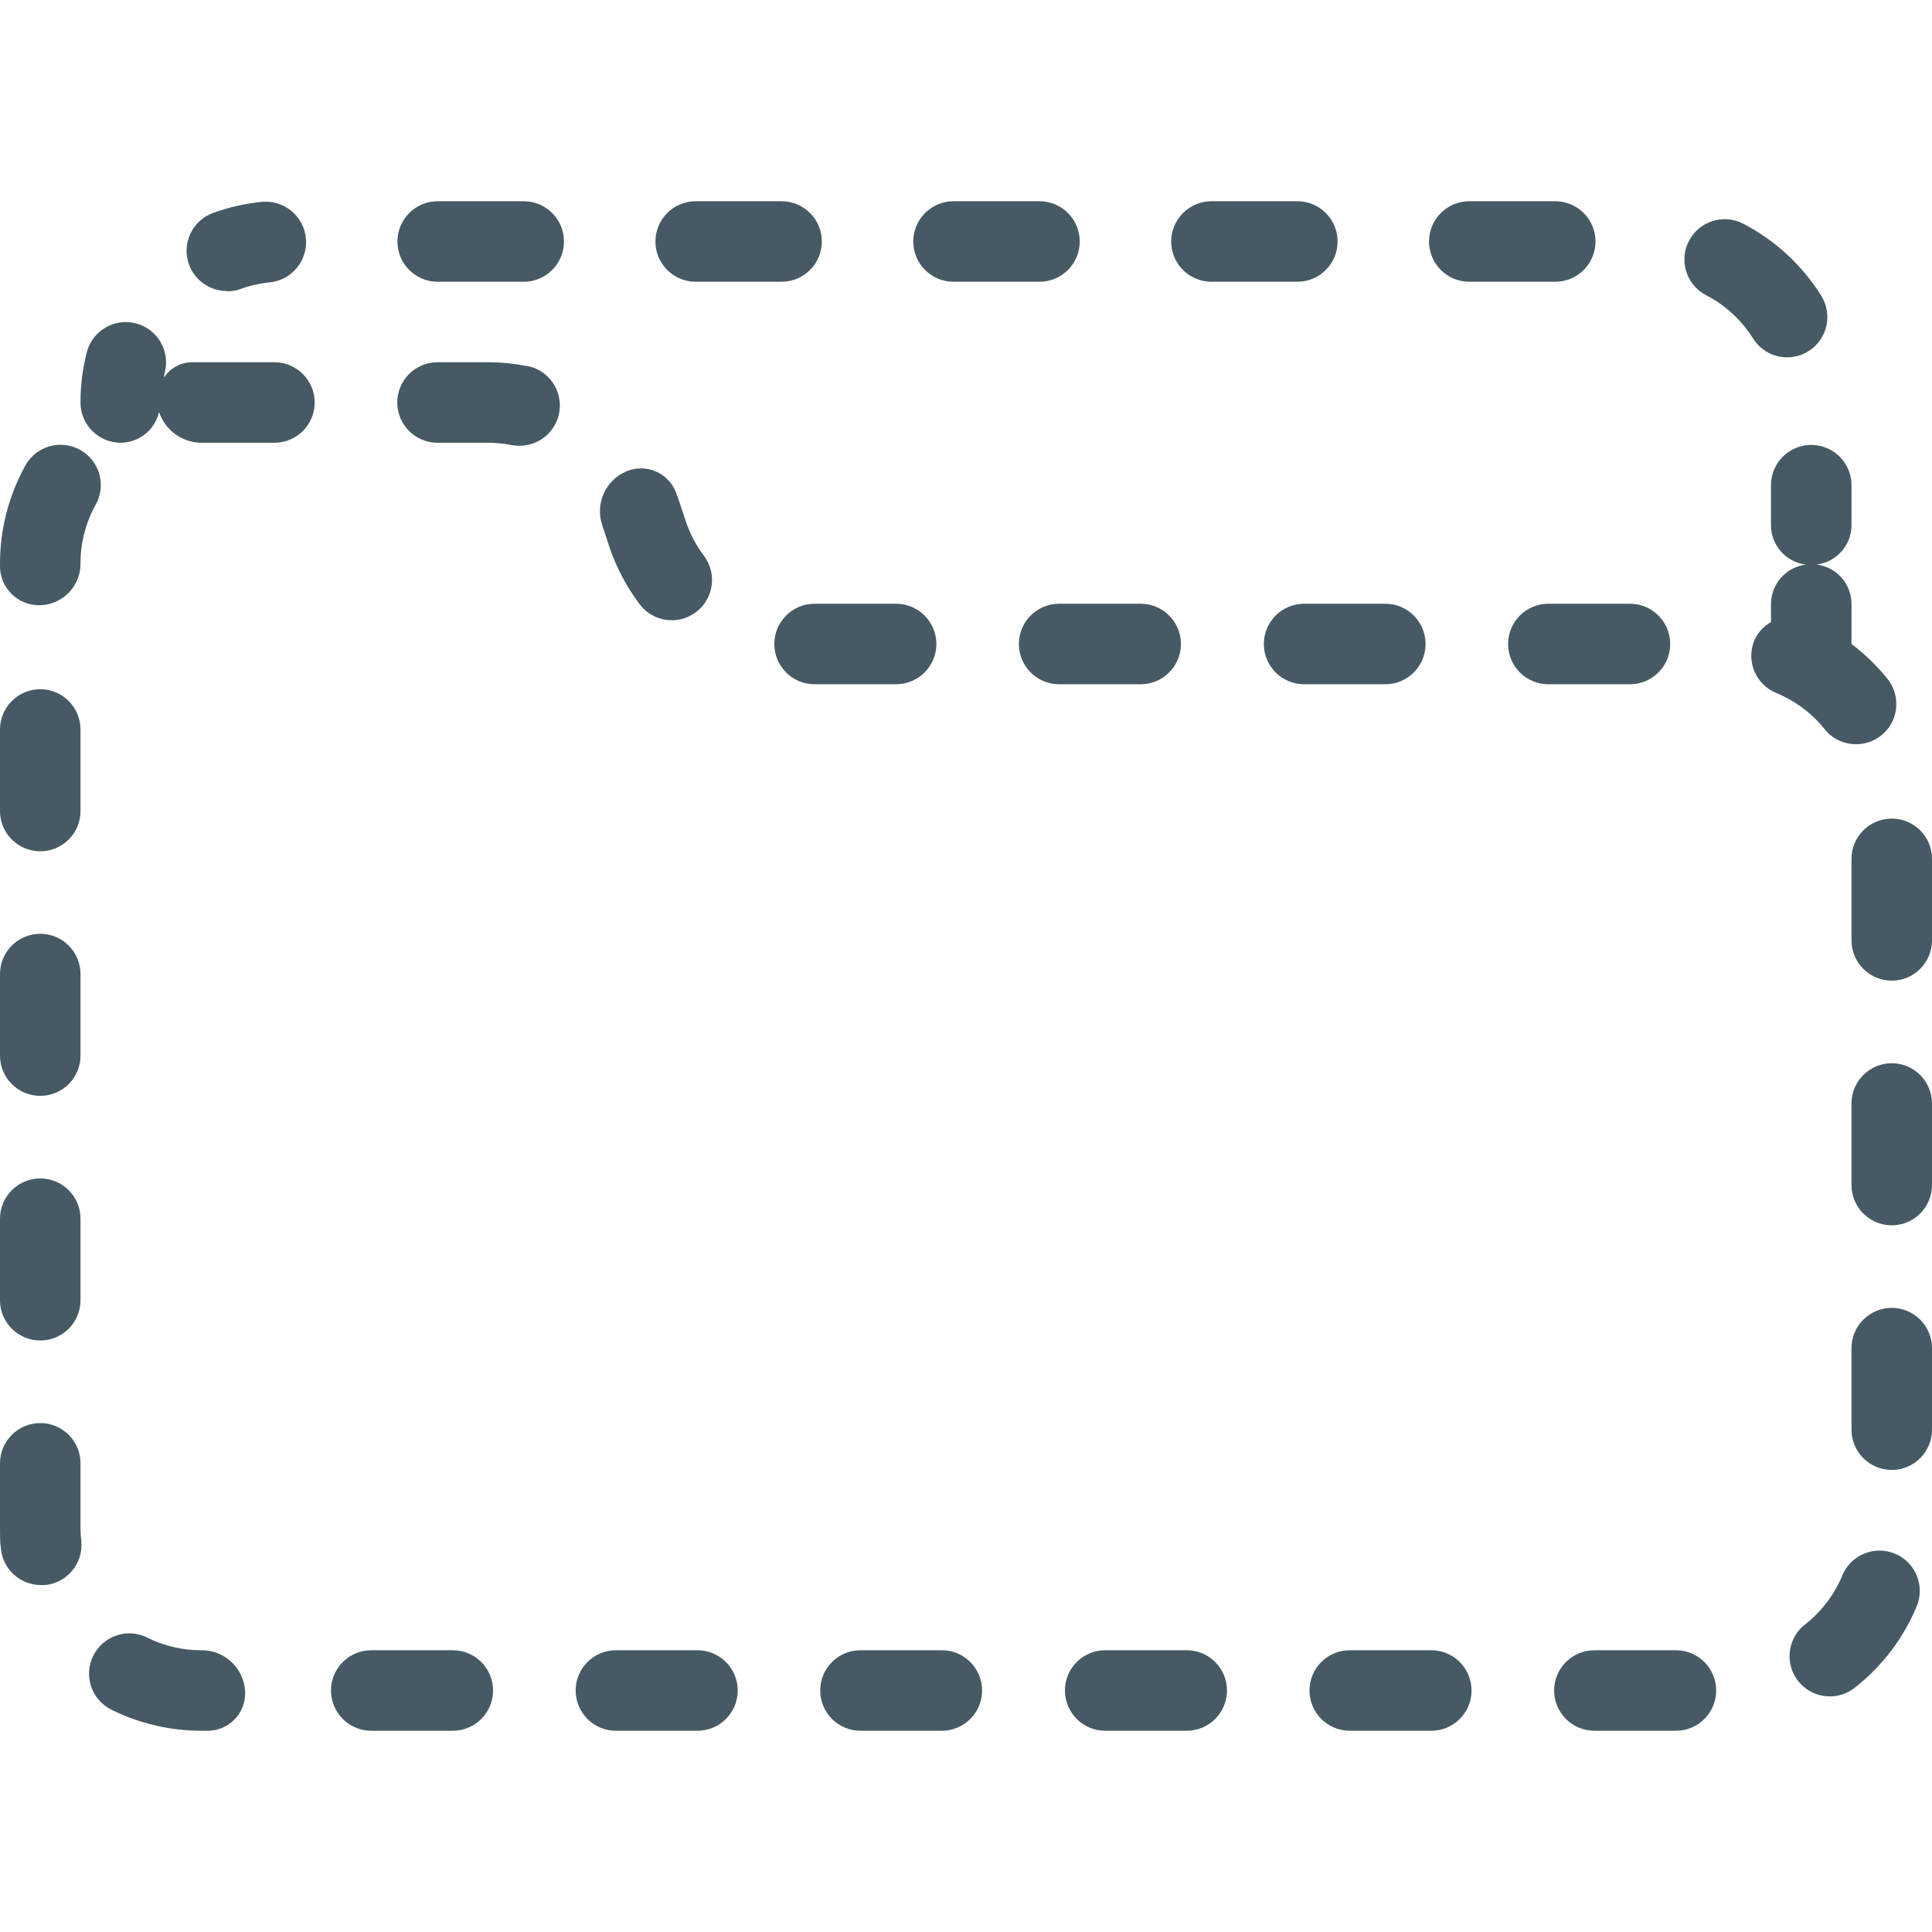 <?xml version="1.0" encoding="iso-8859-1"?>
<!-- Generator: Adobe Illustrator 19.0.0, SVG Export Plug-In . SVG Version: 6.00 Build 0)  -->
<svg version="1.1" id="Capa_1" xmlns="http://www.w3.org/2000/svg" xmlns:xlink="http://www.w3.org/1999/xlink" x="0px" y="0px"
	 viewBox="0 0 512 512" style="enable-background:new 0 0 512 512;" xml:space="preserve">
<g>
	<path style="fill:#455A64;" d="M120,437.333H98.389c-5.891,0-10.667,4.776-10.667,10.667c0,5.891,4.776,10.667,10.667,10.667H120
		c5.891,0,10.667-4.776,10.667-10.667C130.667,442.109,125.891,437.333,120,437.333z"/>
	<path style="fill:#455A64;" d="M53.333,437.333c-4.961,0.021-9.858-1.127-14.293-3.349c-5.272-2.633-11.681-0.494-14.315,4.779
		c-2.633,5.272-0.494,11.681,4.779,14.315c7.406,3.676,15.561,5.589,23.829,5.589h1.856c5.478-0.079,9.855-4.583,9.777-10.061
		c-0.003-0.202-0.012-0.404-0.027-0.605C64.499,441.935,59.414,437.261,53.333,437.333z"/>
	<path style="fill:#455A64;" d="M139.563,97.003c-3.394-0.666-6.845-1.002-10.304-1.003h-13.312
		c-5.891,0-10.667,4.776-10.667,10.667c0,5.891,4.776,10.667,10.667,10.667h13.312c2.077-0.007,4.149,0.194,6.187,0.597
		c0.703,0.134,1.418,0.198,2.133,0.192c5.891,0.068,10.721-4.653,10.788-10.544c0.059-5.161-3.586-9.624-8.655-10.598
		L139.563,97.003z"/>
	<path style="fill:#455A64;" d="M72.725,96H50.517c-2.86,0.127-5.479,1.64-7.019,4.053c0-0.448,0-0.896,0.171-1.344
		c1.479-5.708-1.95-11.535-7.659-13.013s-11.535,1.95-13.013,7.659c-1.115,4.349-1.675,8.822-1.664,13.312
		c0,5.891,4.776,10.667,10.667,10.667c4.862-0.043,9.06-3.412,10.155-8.149c1.609,4.821,6.097,8.093,11.179,8.149h19.392
		c5.891,0,10.667-4.776,10.667-10.667C83.392,100.776,78.616,96,72.725,96z"/>
	<path style="fill:#455A64;" d="M184.832,437.333h-21.611c-5.891,0-10.667,4.776-10.667,10.667c0,5.891,4.776,10.667,10.667,10.667
		h21.611c5.891,0,10.667-4.776,10.667-10.667C195.499,442.109,190.723,437.333,184.832,437.333z"/>
	<path style="fill:#455A64;" d="M248.149,170.667c0-5.891-4.776-10.667-10.667-10.667h-21.611c-5.891,0-10.667,4.776-10.667,10.667
		s4.776,10.667,10.667,10.667h21.611C243.374,181.333,248.149,176.558,248.149,170.667z"/>
	<path style="fill:#455A64;" d="M10.667,290.411c5.891,0,10.667-4.776,10.667-10.667v-21.611c0-5.891-4.776-10.667-10.667-10.667
		S0,252.242,0,258.133v21.611C0,285.635,4.776,290.411,10.667,290.411z"/>
	<path style="fill:#455A64;" d="M10.667,160.384c5.967-0.174,10.704-5.081,10.667-11.051c-0.01-5.432,1.363-10.776,3.989-15.531
		c2.907-5.124,1.111-11.634-4.013-14.541c-5.124-2.907-11.634-1.111-14.541,4.013c-0.038,0.067-0.076,0.135-0.113,0.203
		c-4.363,7.92-6.652,16.814-6.656,25.856v0.768c0.033,5.714,4.691,10.32,10.406,10.287C10.493,160.388,10.58,160.387,10.667,160.384
		z"/>
	<path style="fill:#455A64;" d="M10.667,225.6c5.891,0,10.667-4.776,10.667-10.667v-21.611c0-5.891-4.776-10.667-10.667-10.667
		S0,187.432,0,193.323v21.611C0,220.824,4.776,225.6,10.667,225.6z"/>
	<path style="fill:#455A64;" d="M21.333,387.797c0-5.891-4.776-10.667-10.667-10.667S0,381.906,0,387.797v17.536
		c0,1.707,0,3.392,0.235,5.056c0.519,5.496,5.146,9.688,10.667,9.664h1.024c5.865-0.551,10.173-5.752,9.622-11.618
		c0-0.003-0.001-0.006-0.001-0.009c-0.125-1.027-0.196-2.059-0.213-3.093V387.797z"/>
	<path style="fill:#455A64;" d="M10.667,355.243c5.891,0,10.667-4.776,10.667-10.667v-21.611c0-5.891-4.776-10.667-10.667-10.667
		S0,317.074,0,322.965v21.611C0,350.467,4.776,355.243,10.667,355.243z"/>
	<path style="fill:#455A64;" d="M249.6,437.333h-21.568c-5.891,0-10.667,4.776-10.667,10.667c0,5.891,4.776,10.667,10.667,10.667
		H249.6c5.891,0,10.667-4.776,10.667-10.667C260.267,442.109,255.491,437.333,249.6,437.333z"/>
	<path style="fill:#455A64;" d="M161.472,144.875c1.843,5.473,4.551,10.616,8.021,15.232c3.535,4.713,10.221,5.668,14.933,2.133
		c4.713-3.535,5.668-10.221,2.133-14.933c-2.084-2.783-3.711-5.879-4.821-9.173l-1.856-5.589l-0.768-2.133
		c-2.021-5.105-7.798-7.605-12.903-5.584c-0.116,0.046-0.231,0.094-0.345,0.144c-5.477,2.397-8.197,8.597-6.251,14.251
		L161.472,144.875z"/>
	<path style="fill:#455A64;" d="M491.925,197.227c2.431-0.006,4.786-0.841,6.677-2.368c4.548-3.689,5.272-10.354,1.621-14.933
		c-2.788-3.472-5.999-6.582-9.557-9.259l0,0V160c-0.035-5.291-3.987-9.736-9.237-10.389c5.243-0.652,9.192-5.085,9.237-10.368
		v-10.667c0-5.891-4.776-10.667-10.667-10.667c-5.891,0-10.667,4.776-10.667,10.667v10.667c0.035,5.291,3.987,9.736,9.237,10.389
		c-5.243,0.652-9.192,5.085-9.237,10.368v4.843c-1.978,1.114-3.536,2.845-4.437,4.928c-2.214,5.449,0.401,11.662,5.845,13.888
		c5.008,2.058,9.412,5.354,12.8,9.579C485.58,195.777,488.668,197.247,491.925,197.227z"/>
	<path style="fill:#455A64;" d="M502.165,411.733c-5.443-2.249-11.68,0.339-13.931,5.781c-2.085,5.011-5.402,9.414-9.643,12.8
		c-4.743,3.494-5.756,10.171-2.262,14.914c3.494,4.743,10.171,5.756,14.914,2.262c0.204-0.15,0.403-0.308,0.596-0.473
		c7.093-5.629,12.636-12.97,16.107-21.333c2.26-5.44-0.318-11.683-5.759-13.943C502.181,411.74,502.173,411.736,502.165,411.733z"/>
	<path style="fill:#455A64;" d="M444.117,437.333h-21.589c-5.891,0-10.667,4.776-10.667,10.667c0,5.891,4.776,10.667,10.667,10.667
		h21.611c5.891,0,10.667-4.776,10.667-10.667c0-5.891-4.776-10.667-10.667-10.667H444.117z"/>
	<path style="fill:#455A64;" d="M501.333,216.939c-5.891,0-10.667,4.776-10.667,10.667v21.611c0,5.891,4.776,10.667,10.667,10.667
		S512,255.107,512,249.216v-21.611C512,221.714,507.224,216.939,501.333,216.939z"/>
	<path style="fill:#455A64;" d="M501.333,346.603c-5.891,0-10.667,4.776-10.667,10.667v21.611c0,5.891,4.776,10.667,10.667,10.667
		S512,384.771,512,378.88v-21.611C512,351.378,507.224,346.603,501.333,346.603z"/>
	<path style="fill:#455A64;" d="M501.333,281.771c-5.891,0-10.667,4.776-10.667,10.667v21.611c0,5.891,4.776,10.667,10.667,10.667
		S512,319.939,512,314.048v-21.611C512,286.546,507.224,281.771,501.333,281.771z"/>
	<path style="fill:#455A64;" d="M377.792,170.667c0-5.891-4.776-10.667-10.667-10.667H345.6c-5.891,0-10.667,4.776-10.667,10.667
		s4.776,10.667,10.667,10.667h21.611C373.068,181.286,377.792,176.525,377.792,170.667z"/>
	<path style="fill:#455A64;" d="M312.96,170.667c0-5.891-4.776-10.667-10.667-10.667h-21.611c-5.891,0-10.667,4.776-10.667,10.667
		s4.776,10.667,10.667,10.667h21.611C308.184,181.333,312.96,176.558,312.96,170.667z"/>
	<path style="fill:#455A64;" d="M314.475,437.333h-21.589c-5.891,0-10.667,4.776-10.667,10.667c0,5.891,4.776,10.667,10.667,10.667
		h21.611c5.891,0,10.667-4.776,10.667-10.667c0-5.891-4.776-10.667-10.667-10.667H314.475z"/>
	<path style="fill:#455A64;" d="M379.307,437.333h-21.611c-5.891,0-10.667,4.776-10.667,10.667c0,5.891,4.776,10.667,10.667,10.667
		h21.611c5.891,0,10.667-4.776,10.667-10.667C389.973,442.109,385.198,437.333,379.307,437.333z"/>
	<path style="fill:#455A64;" d="M442.624,170.667c0-5.891-4.776-10.667-10.667-10.667h-21.632c-5.891,0-10.667,4.776-10.667,10.667
		s4.776,10.667,10.667,10.667h21.632C437.848,181.333,442.624,176.558,442.624,170.667z"/>
	<path style="fill:#455A64;" d="M60.139,77.205c1.228,0.003,2.448-0.206,3.605-0.619c2.492-0.901,5.086-1.488,7.723-1.749
		c5.891-0.589,10.189-5.842,9.6-11.733c-0.589-5.891-5.842-10.189-11.733-9.6c-4.369,0.44-8.668,1.415-12.8,2.901
		c-5.549,1.977-8.445,8.078-6.468,13.628c1.517,4.258,5.553,7.098,10.074,7.087V77.205z"/>
	<path style="fill:#455A64;" d="M321.045,74.667h22.763c5.891,0,10.667-4.776,10.667-10.667s-4.776-10.667-10.667-10.667h-22.763
		c-5.891,0-10.667,4.776-10.667,10.667S315.154,74.667,321.045,74.667z"/>
	<path style="fill:#455A64;" d="M252.693,74.667h22.784c5.891,0,10.667-4.776,10.667-10.667s-4.776-10.667-10.667-10.667h-22.784
		c-5.891,0-10.667,4.776-10.667,10.667S246.802,74.667,252.693,74.667z"/>
	<path style="fill:#455A64;" d="M389.376,74.667h22.784c5.891,0,10.667-4.776,10.667-10.667s-4.776-10.667-10.667-10.667h-22.784
		c-5.891,0-10.667,4.776-10.667,10.667S383.485,74.667,389.376,74.667z"/>
	<path style="fill:#455A64;" d="M138.795,53.333h-22.805c-5.891,0-10.667,4.776-10.667,10.667s4.776,10.667,10.667,10.667h22.805
		c5.891,0,10.667-4.776,10.667-10.667S144.686,53.333,138.795,53.333z"/>
	<path style="fill:#455A64;" d="M184.363,74.667h22.763c5.891,0,10.667-4.776,10.667-10.667s-4.776-10.667-10.667-10.667h-22.763
		c-5.891,0-10.667,4.776-10.667,10.667S178.472,74.667,184.363,74.667z"/>
	<path style="fill:#455A64;" d="M473.6,94.699c5.891,0,10.667-4.776,10.667-10.667c0-1.999-0.562-3.958-1.621-5.653
		c-5.057-8.1-12.196-14.694-20.672-19.093c-5.231-2.716-11.674-0.677-14.389,4.555c-2.716,5.231-0.677,11.674,4.555,14.389
		c5.087,2.632,9.375,6.581,12.416,11.435C466.499,92.791,469.918,94.694,473.6,94.699z"/>
</g>
<g>
</g>
<g>
</g>
<g>
</g>
<g>
</g>
<g>
</g>
<g>
</g>
<g>
</g>
<g>
</g>
<g>
</g>
<g>
</g>
<g>
</g>
<g>
</g>
<g>
</g>
<g>
</g>
<g>
</g>
</svg>
